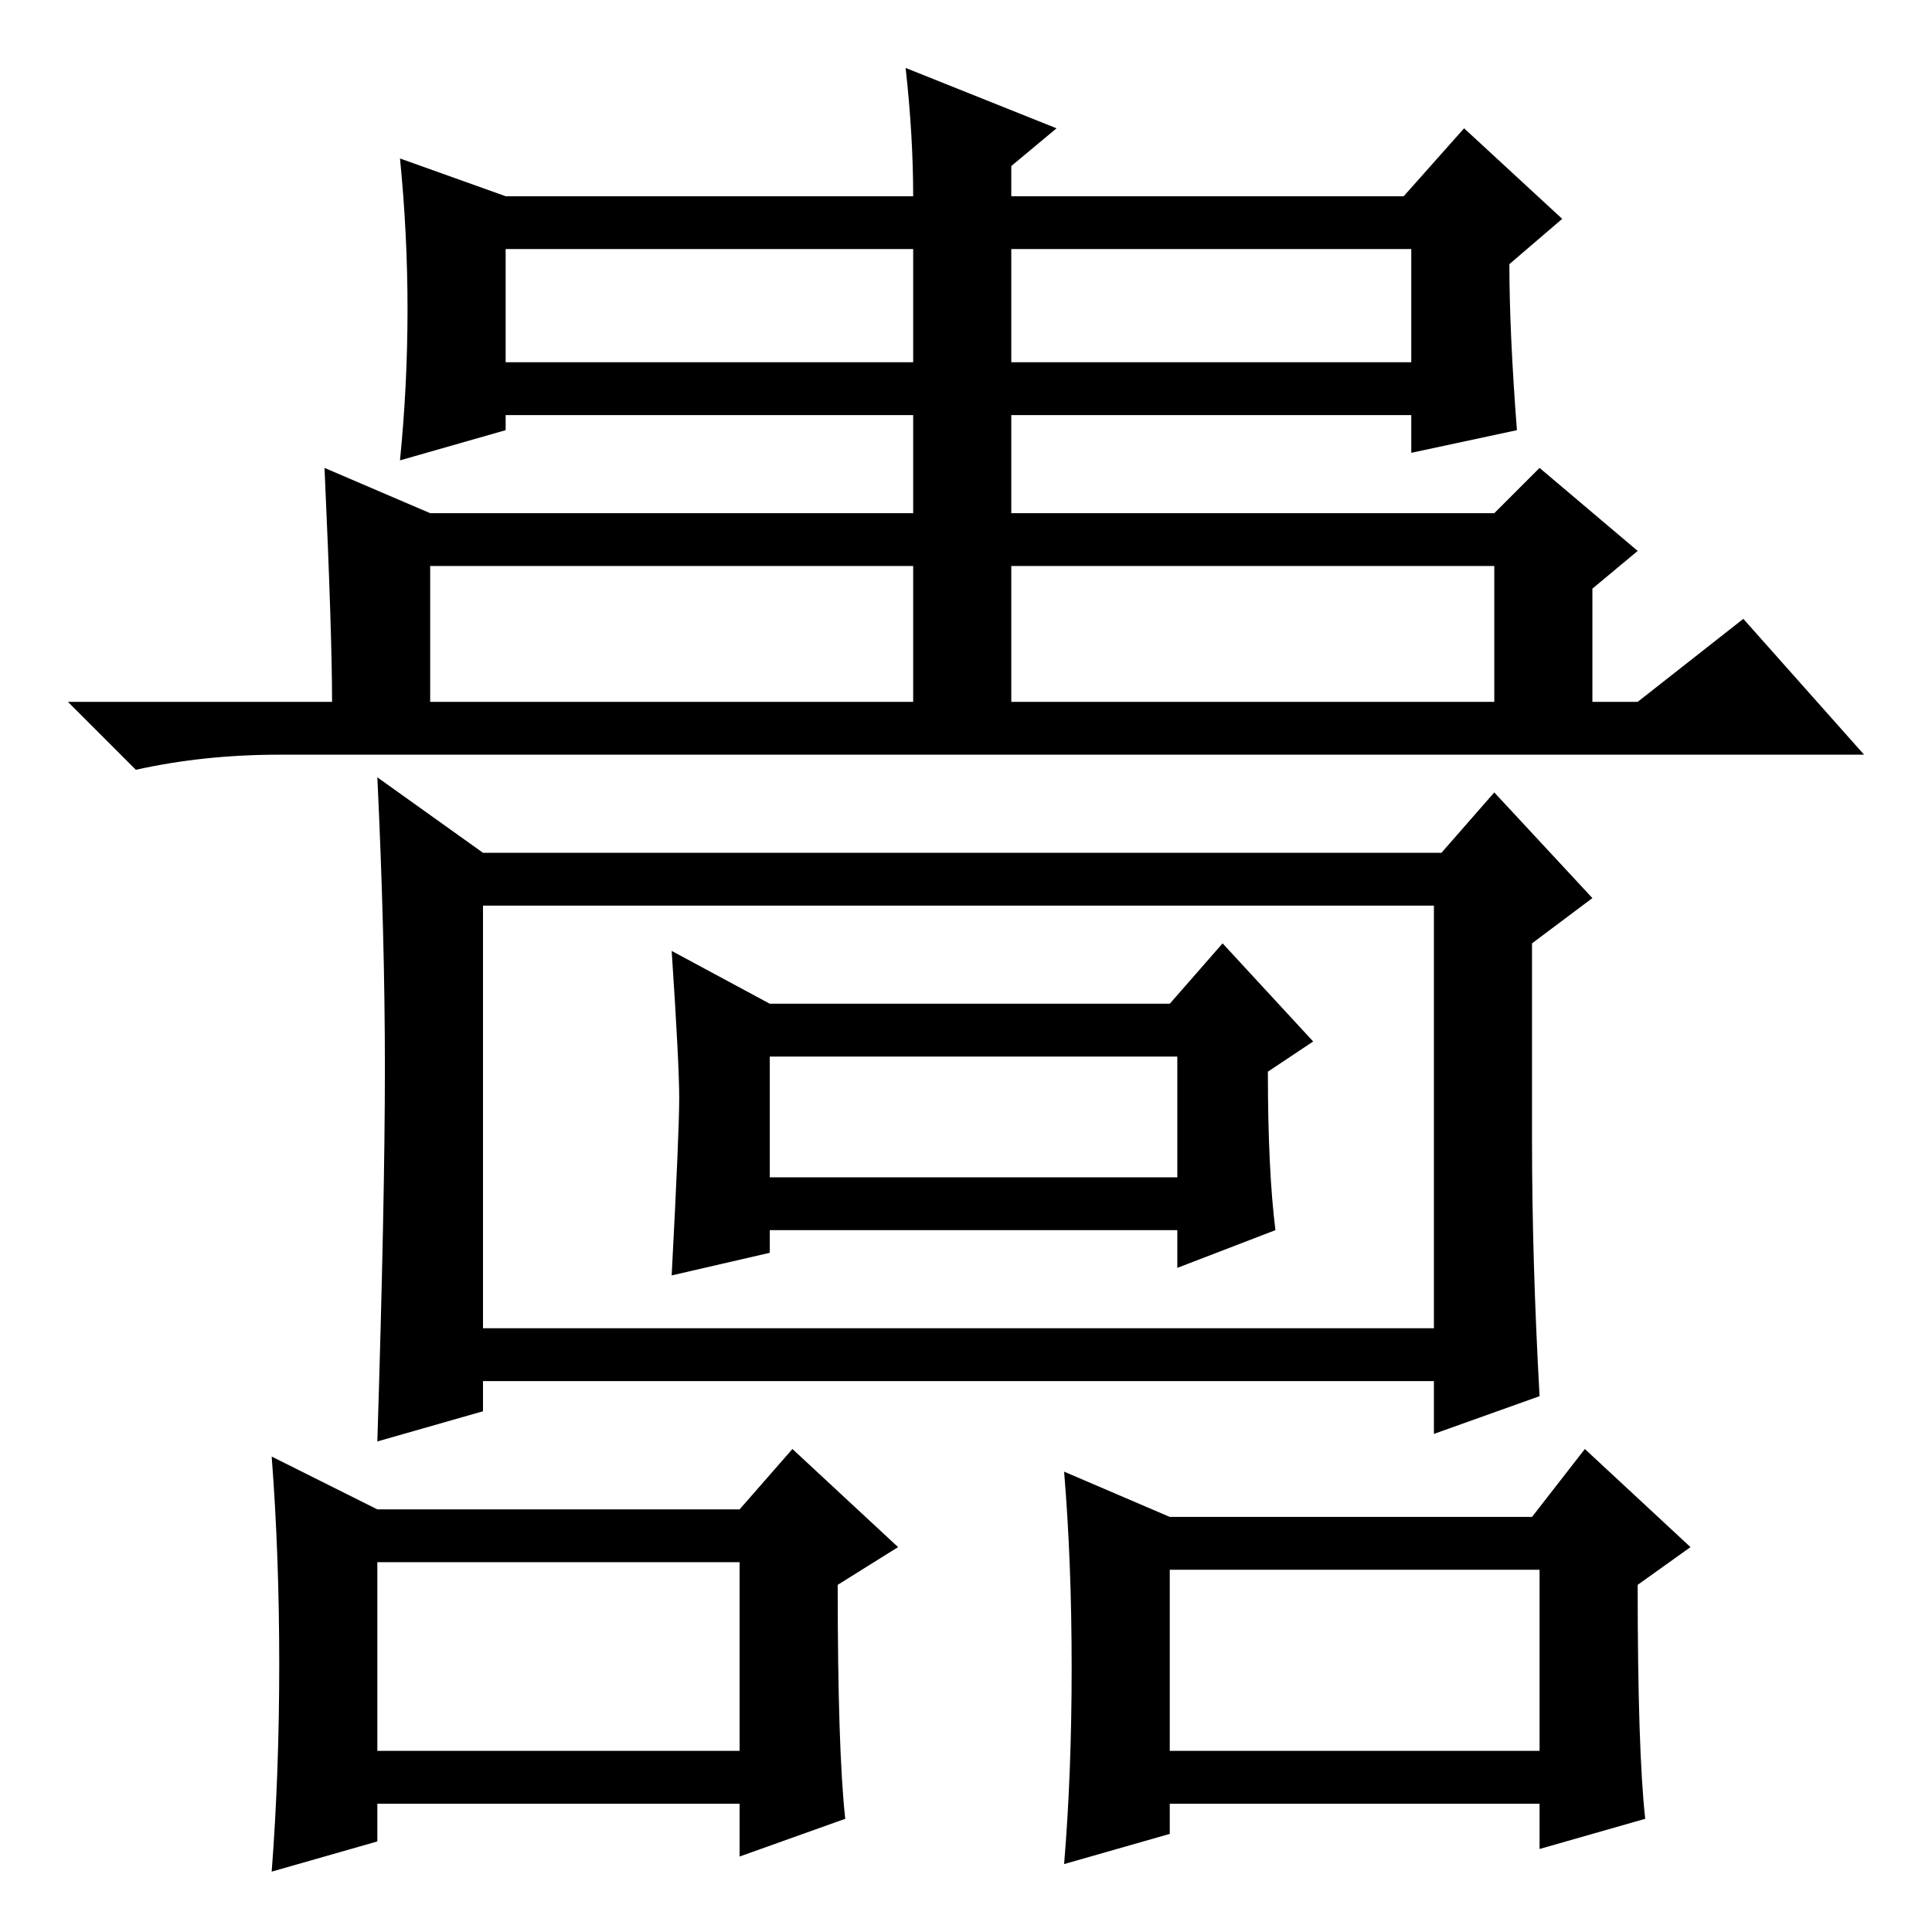 <?xml version="1.0" standalone="no"?>
<!DOCTYPE svg PUBLIC "-//W3C//DTD SVG 1.1//EN" "http://www.w3.org/Graphics/SVG/1.1/DTD/svg11.dtd" >
<svg xmlns="http://www.w3.org/2000/svg" xmlns:xlink="http://www.w3.org/1999/xlink" version="1.1" viewBox="0 -36 256 256">
  <g transform="matrix(1 0 0 -1 0 220)">
   <path fill="currentColor"
d="M134 223v-15h53v15h-53zM67 208h54v15h-54v-15zM57 181v-18h64v18h-64zM134 181v-18h64v18h-64zM194 239l13 -12l-7 -6q0 -9 1 -22l-14 -3v5h-53v-13h64l6 6l13 -11l-6 -5v-15h6l14 11l16 -18h-210q-10 0 -19 -2l-9 9h35q0 9 -1 31l14 -6h64v13h-54v-2l-14 -4q2 20 0 40
l14 -5h54q0 8 -1 17l20 -8l-6 -5v-4h52zM169 93l-13 -5v5h-54v-3l-13 -3q1 19 1 23.5t-1 19.5l13 -7h53l7 8l12 -13l-6 -4q0 -13 1 -21zM102 100h54v16h-54v-16zM203 105q0 -16 1 -34l-14 -5v7h-126v-4l-14 -4q1 32 1 49.5t-1 38.5l14 -10h127l7 8l13 -14l-8 -6v-26zM64 80
h126v56h-126v-56zM112 15l-14 -5v7h-48v-5l-14 -4q1 13 1 27.5t-1 27.5l14 -7h48l7 8l14 -13l-8 -5q0 -22 1 -31zM50 24h48v25h-48v-25zM218 15l-14 -4v6h-49v-4l-14 -4q1 12 1 26t-1 26l14 -6h48l7 9l14 -13l-7 -5q0 -22 1 -31zM155 24h49v24h-49v-24z" />
  </g>

</svg>
